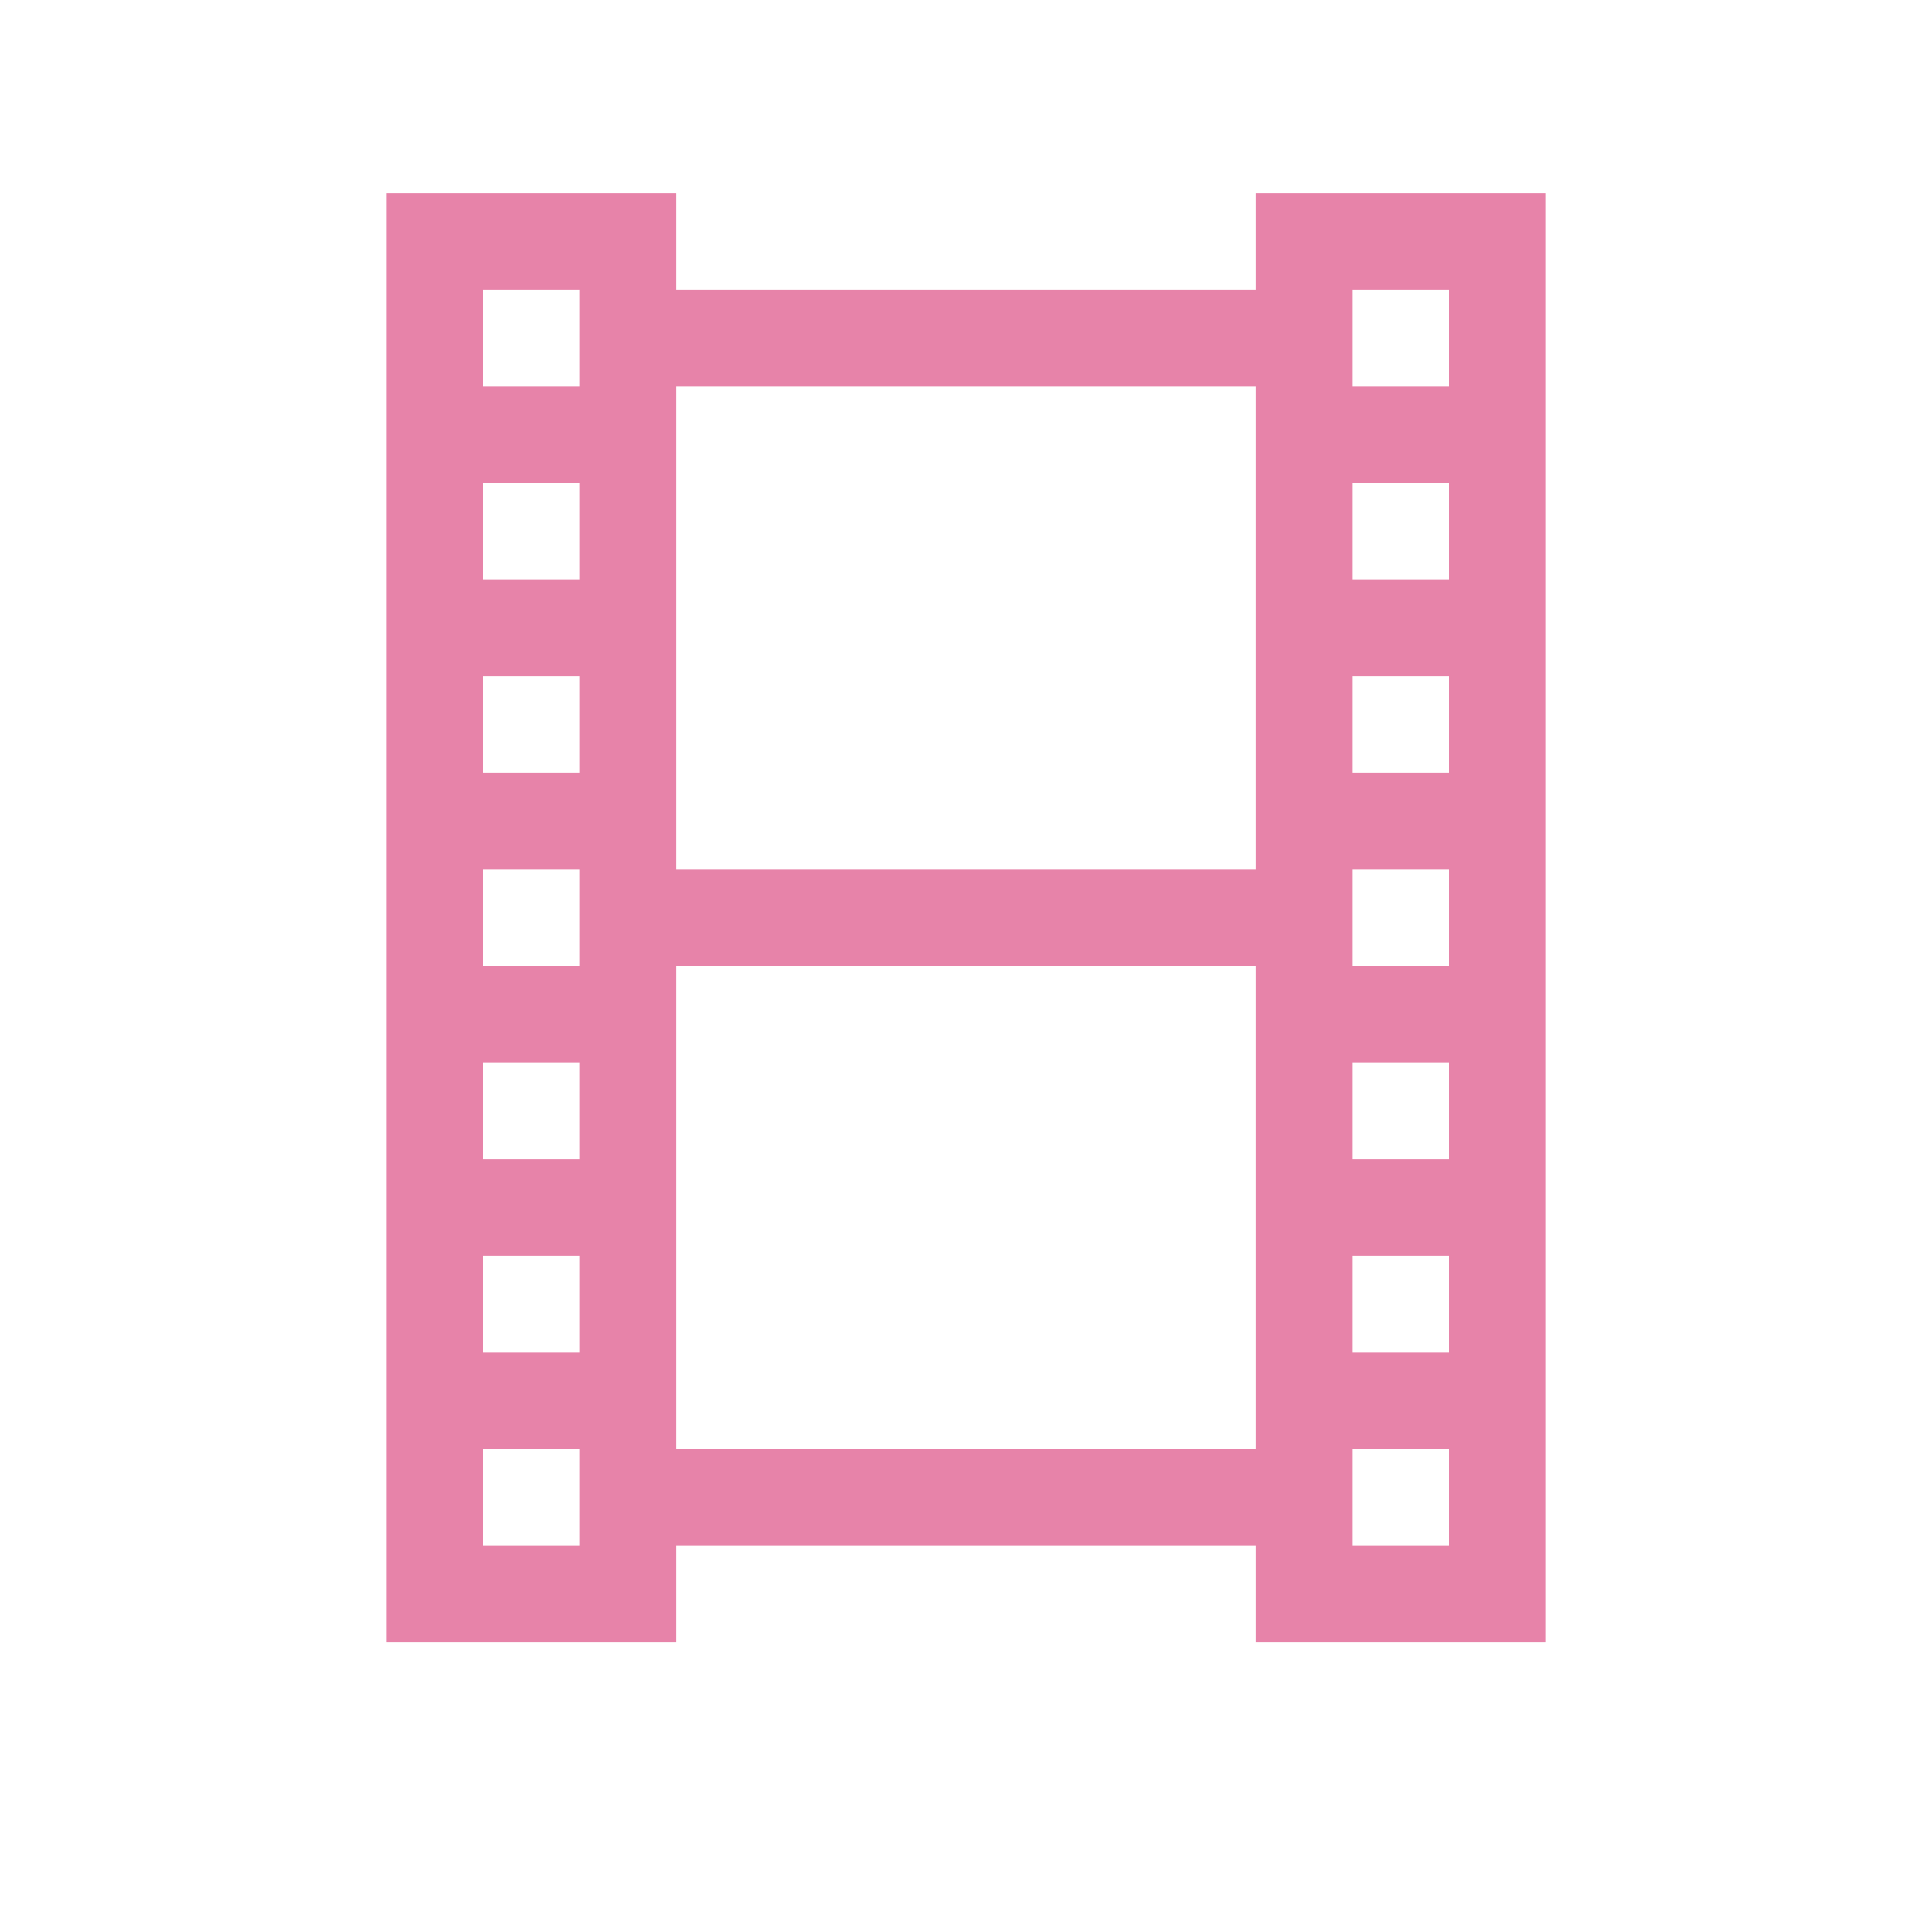 <svg xmlns="http://www.w3.org/2000/svg" width="1em" height="1em" viewBox="0 0 20 20"><path fill="#e783a9" d="M16 2h-3v1H7V2H4v15h3v-1h6v1h3zM6 3v1H5V3zm9 0v1h-1V3zm-2 1v5H7V4zM6 5v1H5V5zm9 0v1h-1V5zM6 7v1H5V7zm9 0v1h-1V7zM6 9v1H5V9zm9 0v1h-1V9zm-2 1v5H7v-5zm-7 1v1H5v-1zm9 0v1h-1v-1zm-9 2v1H5v-1zm9 0v1h-1v-1zm-9 2v1H5v-1zm9 0v1h-1v-1z"/></svg>